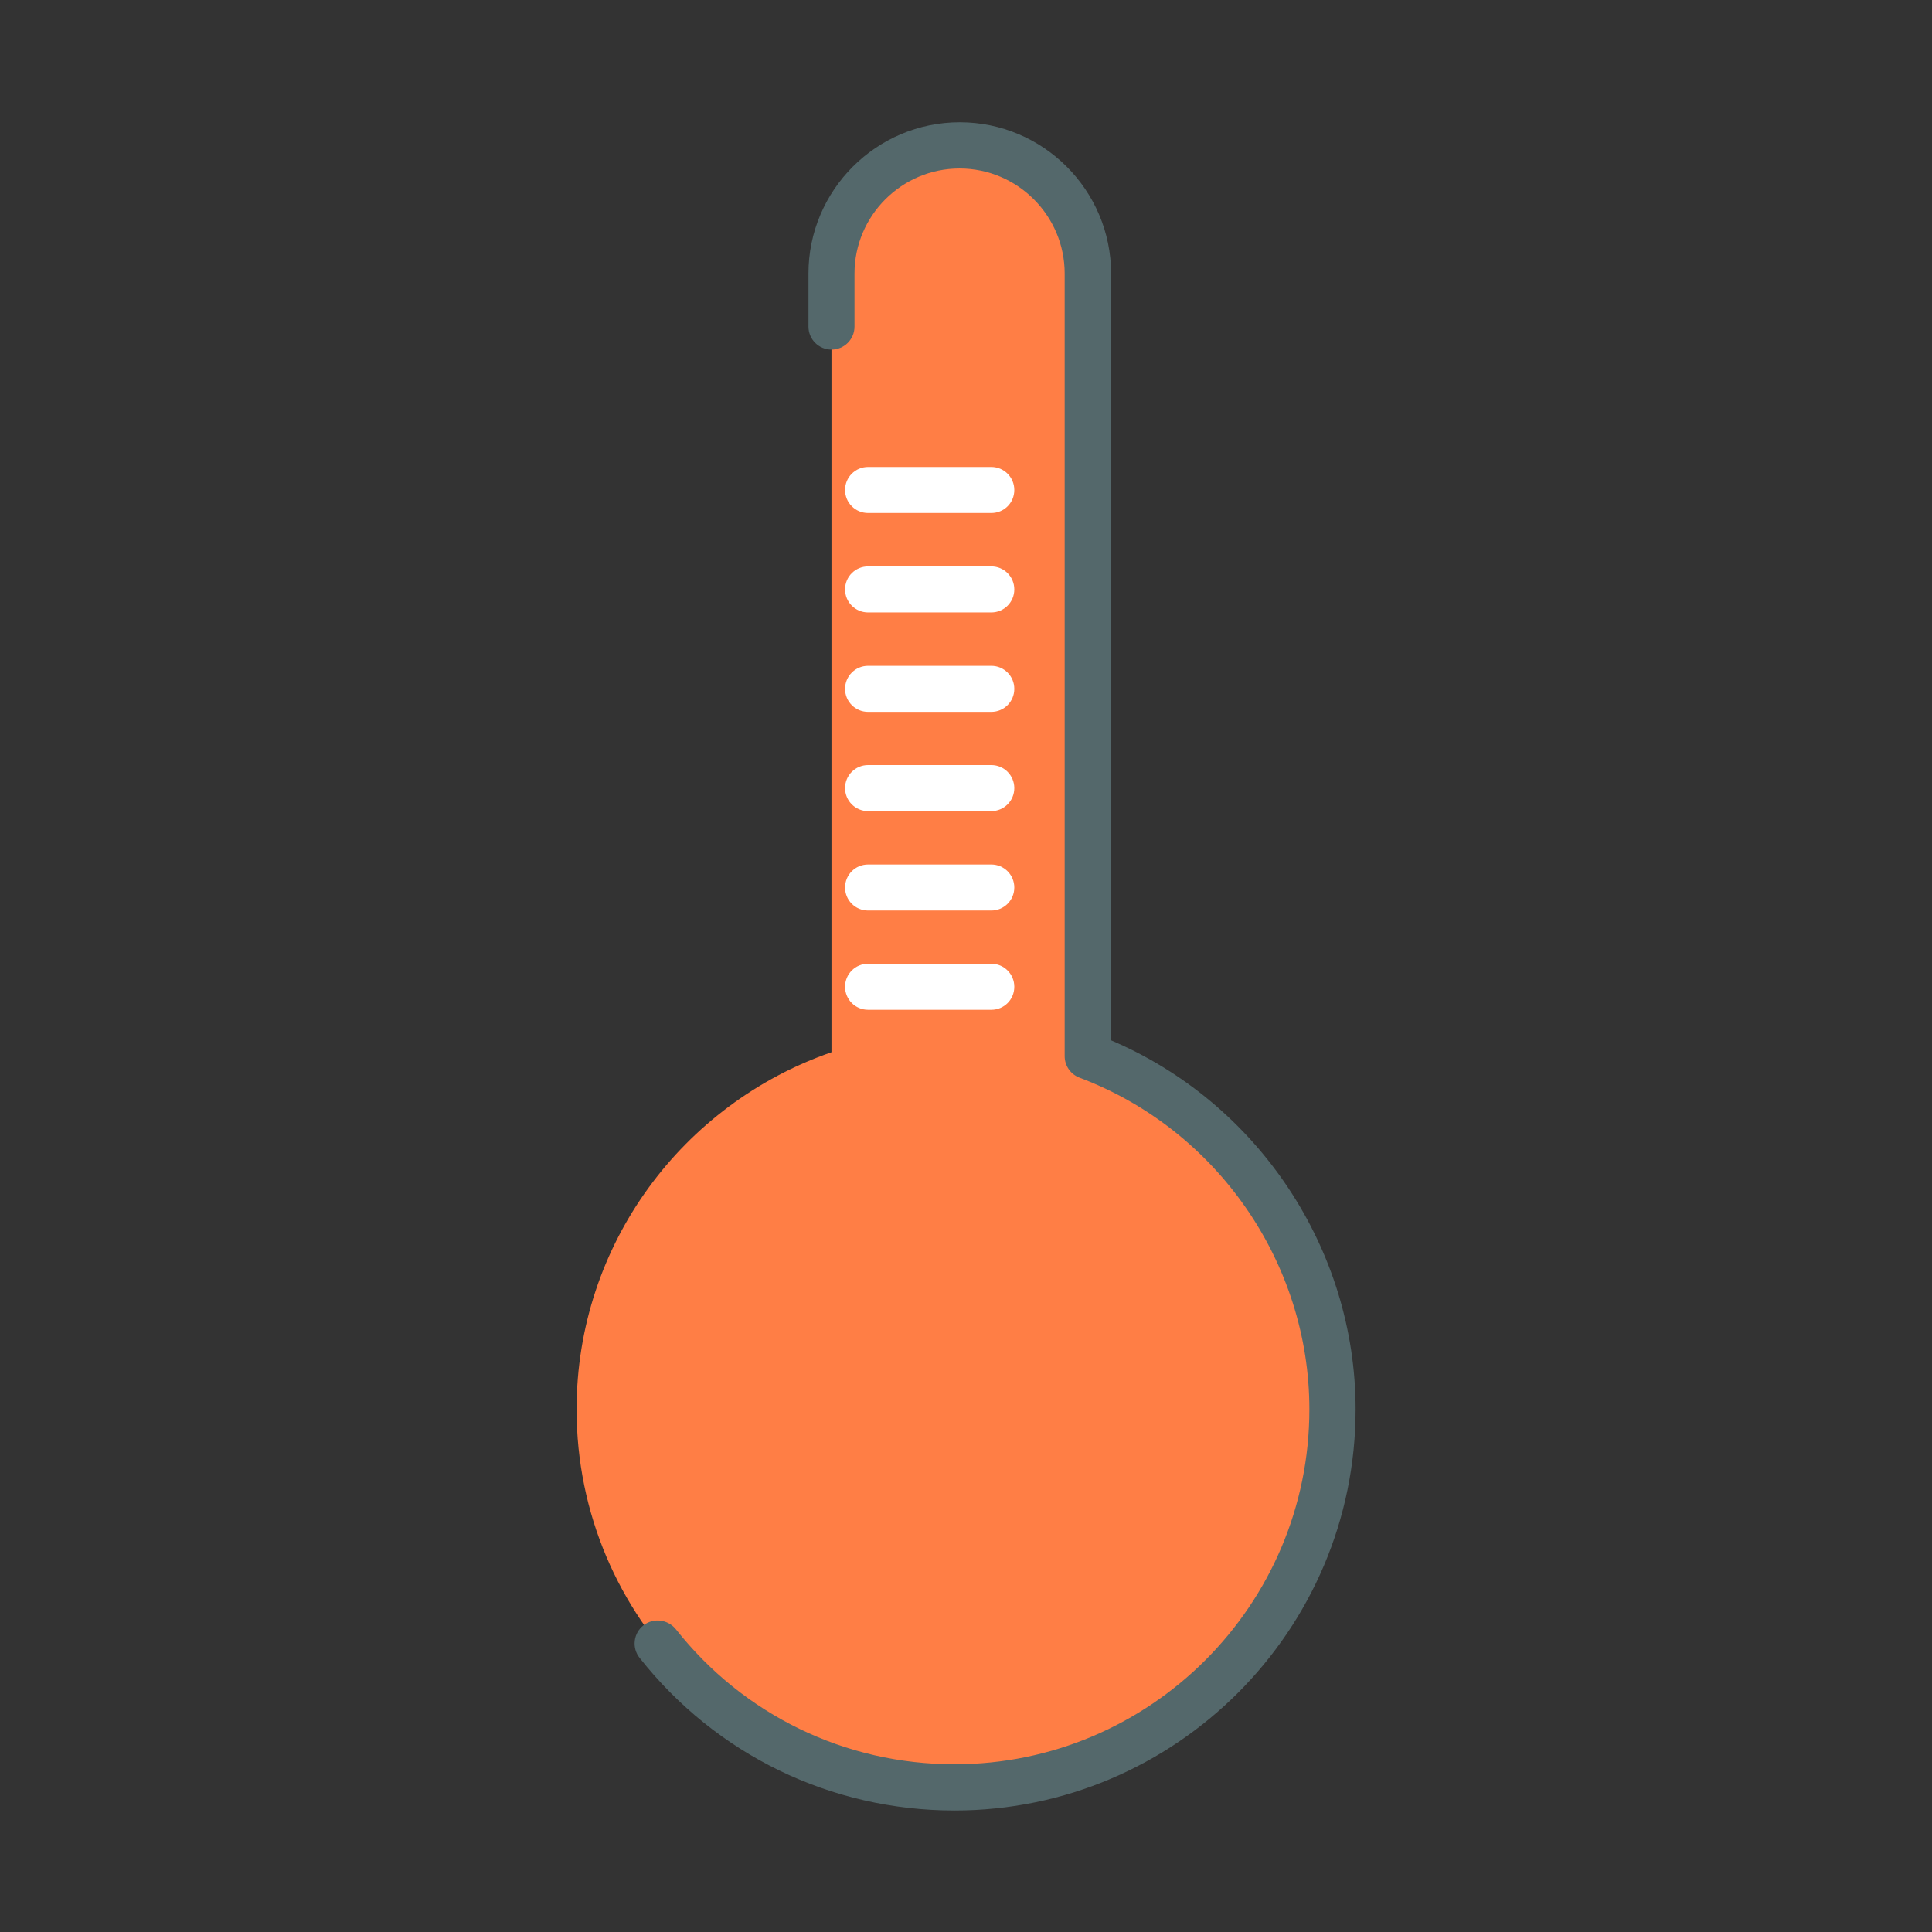 <svg class="icon" width="200" height="200" viewBox="0 0 1024 1024" version="1.1" xmlns="http://www.w3.org/2000/svg"><rect x="0" y="0" width="1024" height="1024" fill="#333333" stroke="none"/><title>38</title><g class="nc-icon-wrapper"><path d="M576.5 559.7V145c0-37.4-30.6-67.9-67.9-67.9s-67.9 30.6-67.9 67.9v412.7C362.1 584.9 305.6 659.3 305.6 747c0 110.6 89.7 200.3 200.3 200.3S706.2 857.6 706.2 747c0-85.7-53.9-158.7-129.7-187.3z" fill="#FF7E45"/><path d="M505.9 959.6c-65.5 0-126.3-29.5-166.9-80.9-4.2-5.3-3.3-13 2-17.2 5.3-4.2 13-3.2 17.2 2 35.9 45.5 89.8 71.6 147.7 71.6C609.6 935.1 694 850.7 694 747c0-77.7-49-148.4-121.8-175.8-4.8-1.8-7.9-6.4-7.9-11.4V145c0-30.7-25-55.7-55.7-55.7-30.7 0-55.7 25-55.7 55.7v28.1c0 6.8-5.5 12.2-12.2 12.2-6.8 0-12.2-5.5-12.2-12.2V145c0-44.2 36-80.2 80.2-80.2s80.2 36 80.2 80.2v406.4C666.7 584.5 718.5 662 718.5 747c0 117.2-95.4 212.6-212.6 212.6z" fill="#54686B"/><path d="M525.4 271.9h-65.3c-6.8 0-12.2-5.5-12.2-12.2 0-6.8 5.5-12.2 12.2-12.2h65.3c6.8 0 12.2 5.5 12.2 12.2 0 6.8-5.4 12.2-12.2 12.2zm0 52.7h-65.3c-6.8 0-12.2-5.5-12.2-12.2 0-6.8 5.5-12.2 12.2-12.2h65.3c6.8 0 12.2 5.5 12.2 12.2 0 6.7-5.4 12.2-12.2 12.2zm0 52.7h-65.3c-6.8 0-12.2-5.5-12.2-12.2 0-6.8 5.5-12.2 12.2-12.2h65.3c6.8 0 12.2 5.5 12.2 12.2 0 6.7-5.4 12.2-12.2 12.2zm0 52.6h-65.3c-6.8 0-12.2-5.5-12.2-12.2 0-6.8 5.5-12.2 12.2-12.2h65.3c6.8 0 12.2 5.5 12.2 12.2 0 6.7-5.4 12.2-12.2 12.2zm0 52.7h-65.3c-6.8 0-12.2-5.5-12.2-12.2 0-6.8 5.5-12.2 12.2-12.2h65.3c6.8 0 12.2 5.5 12.2 12.2 0 6.7-5.4 12.2-12.2 12.2zm0 52.6h-65.3c-6.8 0-12.2-5.5-12.2-12.2 0-6.8 5.5-12.2 12.2-12.2h65.3c6.8 0 12.2 5.5 12.2 12.2 0 6.8-5.4 12.2-12.2 12.2z" fill="#FFF"/></g></svg>